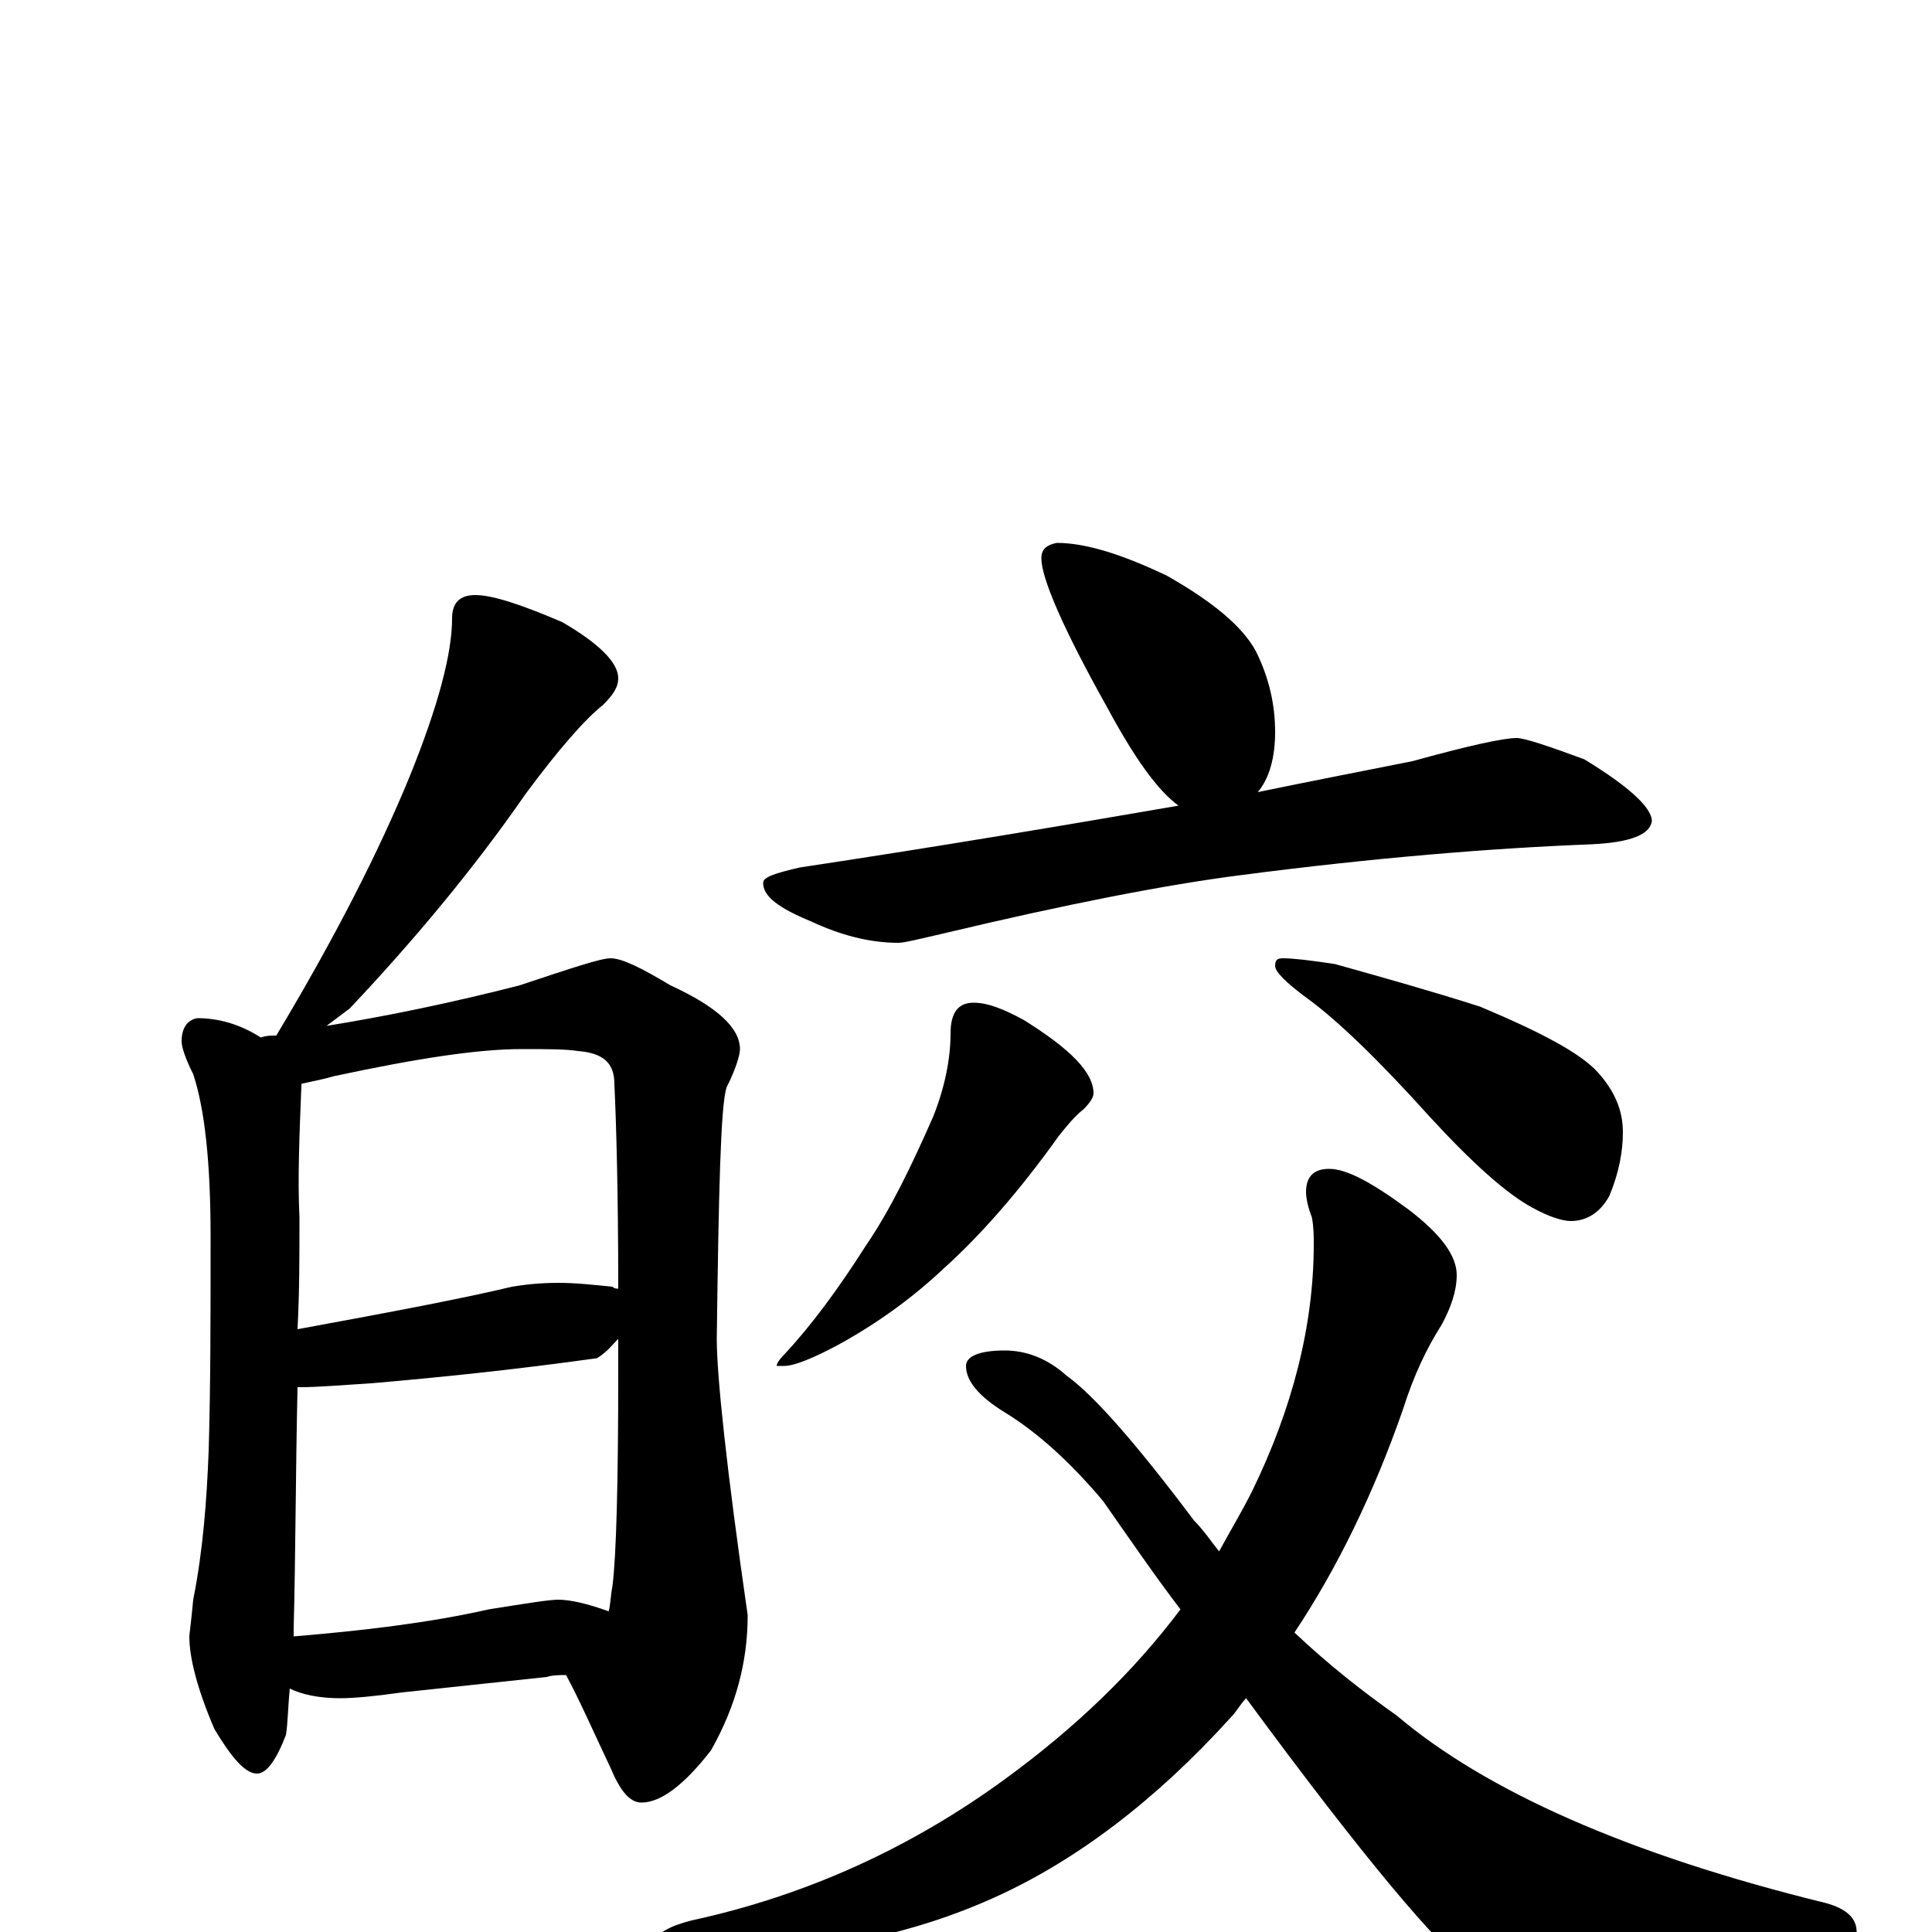 <?xml version="1.0" encoding="utf-8" ?>
<!DOCTYPE svg PUBLIC "-//W3C//DTD SVG 1.1//EN" "http://www.w3.org/Graphics/SVG/1.1/DTD/svg11.dtd">
<svg version="1.1" id="Layer_1" xmlns="http://www.w3.org/2000/svg" xmlns:xlink="http://www.w3.org/1999/xlink" x="0px" y="145px" width="1000px" height="1000px" viewBox="0 0 1000 1000" enable-background="new 0 0 1000 1000" xml:space="preserve">
<g id="Layer_1">
<path id="glyph" transform="matrix(1 0 0 -1 0 1000)" d="M246,692C255,692 270,687 291,678C310,667 320,657 320,649C320,644 317,640 312,635C303,628 289,612 272,589C245,550 214,513 181,478C177,475 173,472 169,469C200,474 234,481 269,490C296,499 311,504 316,504C322,504 332,499 347,490C371,479 383,468 383,457C383,454 381,447 376,437C373,427 372,384 371,307C371,288 376,240 387,164C387,140 381,117 368,94C354,76 342,67 332,67C326,67 321,73 316,85C307,104 300,120 293,133C290,133 286,133 283,132l-75,-8C194,122 183,121 176,121C165,121 156,123 150,126C149,116 149,108 148,102C143,89 138,82 133,82C127,82 120,90 111,105C102,126 98,142 98,153C98,154 99,161 100,172C105,197 107,223 108,249C109,282 109,319 109,360C109,398 106,426 100,444C96,452 94,458 94,461C94,468 97,472 102,473C113,473 124,470 135,463C138,464 140,464 143,464C173,514 196,559 212,598C227,635 234,662 234,680C234,688 238,692 246,692M152,153C188,156 222,160 253,167C272,170 284,172 289,172C295,172 304,170 315,166C316,169 316,174 317,179C319,195 320,232 320,291C320,296 320,302 320,307C317,304 314,300 309,297C266,291 227,287 192,284C176,283 164,282 156,282C155,282 155,282 154,282C153,237 153,195 152,157C152,156 152,154 152,153M154,312C203,321 240,328 265,334C271,335 279,336 289,336C298,336 307,335 317,334C318,333 319,333 320,333C320,382 319,418 318,439C318,450 312,455 299,456C293,457 283,457 270,457C247,457 215,452 173,443C166,441 160,440 156,439l0,-1C155,413 154,390 155,370C155,350 155,331 154,312M547,719C562,719 581,713 604,702C627,689 643,676 650,663C657,649 660,635 660,621C660,608 657,597 651,590C680,596 706,601 731,606C760,614 778,618 785,618C789,618 801,614 820,607C843,593 855,582 855,575C854,568 844,564 824,563C772,561 711,556 642,547C603,542 552,532 489,517C476,514 468,512 465,512C450,512 435,516 420,523C403,530 395,536 395,543C395,546 401,548 414,551C487,562 552,573 610,583C599,591 587,608 573,634C550,675 539,701 539,711C539,716 542,718 547,719M504,481C511,481 519,478 530,472C554,457 566,445 566,434C566,432 564,429 561,426C556,422 552,417 548,412C528,384 508,361 488,343C472,328 454,315 434,304C421,297 411,293 406,293l-4,0C402,294 403,296 406,299C420,314 434,333 448,355C461,374 472,397 483,422C489,437 492,452 492,465C492,476 496,481 504,481M664,504C669,504 678,503 691,501C716,494 741,487 766,479C797,466 818,455 827,445C836,435 840,425 840,414C840,404 838,393 833,381C828,372 821,368 813,368C809,368 802,370 793,375C780,382 762,398 740,422C713,452 692,472 677,483C666,491 660,497 660,500C660,503 661,504 664,504M688,395C697,395 710,388 729,374C746,361 754,350 754,340C754,332 751,323 746,314C739,303 732,289 726,270C711,227 692,188 670,155C688,138 706,124 723,112C769,73 843,40 945,15C956,12 961,7 961,0C961,-3 956,-7 945,-10C890,-27 844,-35 808,-35C789,-35 773,-30 761,-19C745,-8 706,38 645,121C642,118 640,114 637,111C598,68 557,37 515,18C473,-1 426,-11 375,-11C366,-11 357,-10 349,-8C343,-7 340,-5 340,-4C340,-1 346,3 358,6C418,19 472,44 520,79C557,106 587,135 611,167C598,184 585,203 571,223C555,242 538,258 520,269C507,277 500,285 500,293C500,298 507,301 520,301C531,301 542,297 552,288C566,278 588,253 618,213C623,208 627,202 631,197C637,208 643,218 648,228C669,271 680,314 680,356C680,360 680,365 679,370C677,375 676,380 676,383C676,391 680,395 688,395z"/>
</g>
</svg>
